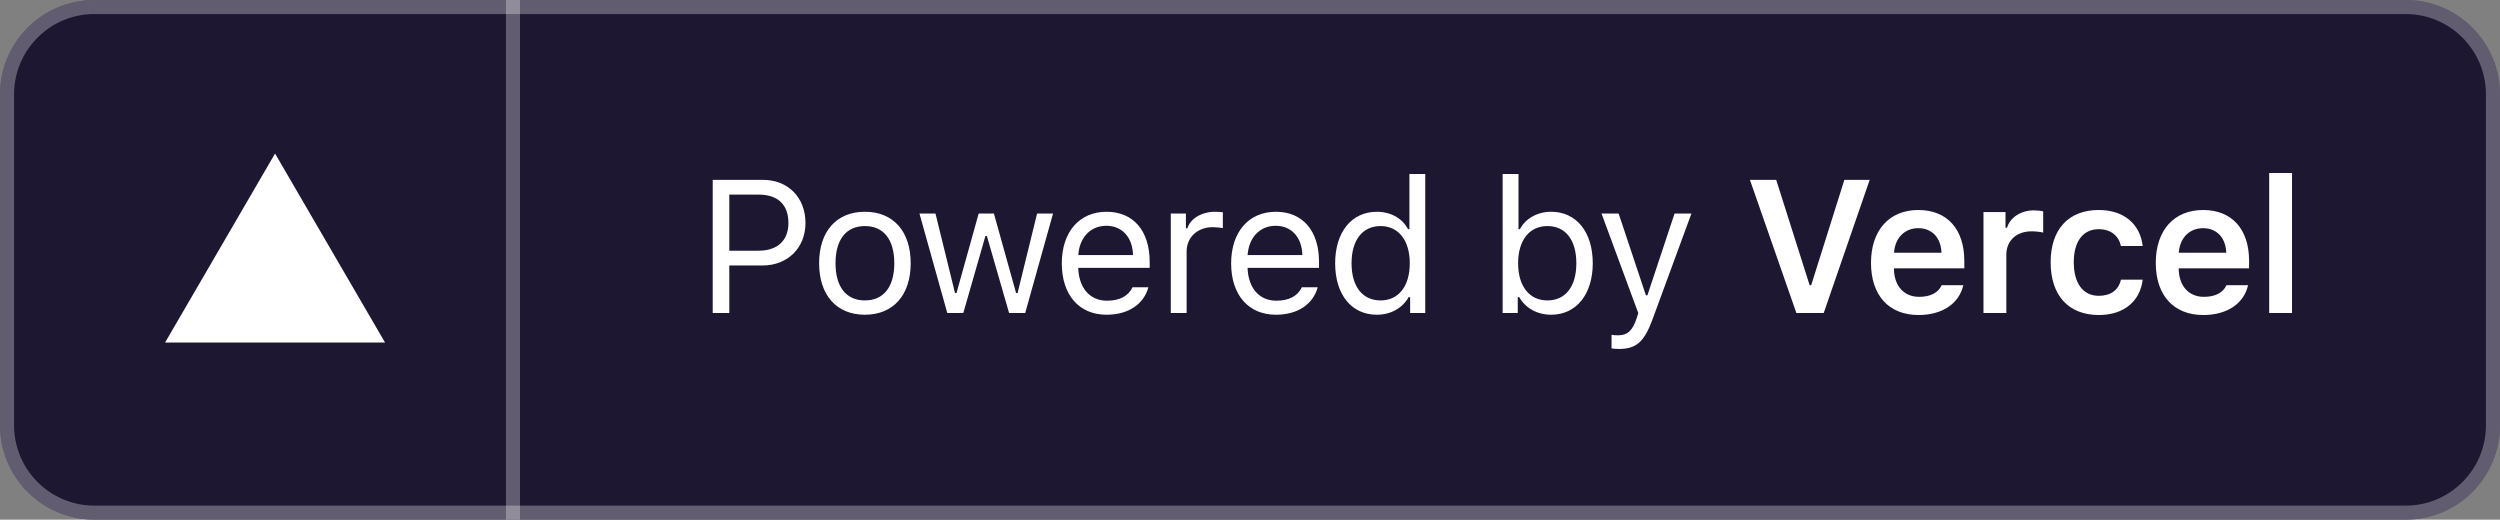 <svg width="178" height="37" viewBox="0 0 178 37" fill="none" xmlns="http://www.w3.org/2000/svg">
    <rect x="0" y="0" width="178" height="37" fill="#808080" stroke="none"/>
    <path d="M171.283 0H6.717C3.007 0 0 3.012 0 6.727V30.273C0 33.988 3.007 37 6.717 37H171.283C174.993 37 178 33.988 178 30.273V6.727C178 3.012 174.993 0 171.283 0Z" fill="#1E1732"/>
    <path d="M6.717 0.5H171.283C174.716 0.5 177.5 3.287 177.5 6.727V30.273C177.5 33.713 174.716 36.5 171.283 36.5H6.717C3.284 36.5 0.5 33.713 0.5 30.273V6.727C0.5 3.287 3.284 0.5 6.717 0.5Z" stroke="white" stroke-opacity="0.3"/>
    <path d="M50.745 12.805V22.284H51.926V18.901H54.307C56.084 18.901 57.35 17.646 57.35 15.872C57.35 14.066 56.11 12.805 54.319 12.805H50.745ZM51.926 13.856H54.011C55.382 13.856 56.136 14.571 56.136 15.872C56.136 17.127 55.355 17.85 54.012 17.85H51.926V13.856ZM61.581 22.409C63.596 22.409 64.841 21.016 64.841 18.743C64.841 16.464 63.596 15.077 61.581 15.077C59.568 15.077 58.321 16.464 58.321 18.743C58.321 21.016 59.568 22.409 61.581 22.409V22.409ZM61.581 21.391C60.243 21.391 59.489 20.418 59.489 18.743C59.489 17.061 60.243 16.096 61.581 16.096C62.92 16.096 63.674 17.061 63.674 18.743C63.674 20.418 62.92 21.39 61.581 21.39V21.391ZM74.977 15.202H73.841L72.451 20.866H72.346L70.765 15.202H69.682L68.102 20.866H67.997L66.606 15.202H65.465L67.446 22.284H68.588L70.161 16.805H70.266L71.847 22.284H72.995L74.977 15.202ZM78.774 16.076C79.896 16.076 80.644 16.904 80.67 18.159H76.774C76.859 16.904 77.647 16.076 78.774 16.076V16.076ZM80.637 20.451C80.342 21.075 79.725 21.41 78.814 21.41C77.613 21.41 76.832 20.523 76.773 19.124V19.072H81.857V18.638C81.857 16.437 80.696 15.078 78.788 15.078C76.846 15.078 75.6 16.522 75.6 18.75C75.6 20.99 76.826 22.409 78.788 22.409C80.336 22.409 81.438 21.66 81.766 20.451H80.637ZM83.359 22.284H84.488V17.895C84.488 16.897 85.269 16.174 86.344 16.174C86.568 16.174 86.974 16.214 87.066 16.24V15.111C86.879 15.089 86.691 15.078 86.502 15.078C85.564 15.078 84.751 15.564 84.541 16.255H84.436V15.204H83.36V22.284H83.359ZM90.831 16.076C91.953 16.076 92.701 16.904 92.727 18.159H88.83C88.916 16.904 89.704 16.076 90.831 16.076ZM92.694 20.451C92.399 21.075 91.782 21.41 90.871 21.41C89.67 21.41 88.89 20.523 88.83 19.124V19.072H93.914V18.638C93.914 16.437 92.753 15.078 90.845 15.078C88.903 15.078 87.657 16.522 87.657 18.75C87.657 20.99 88.883 22.409 90.845 22.409C92.393 22.409 93.495 21.66 93.823 20.451H92.694ZM98.034 22.409C99.012 22.409 99.851 21.943 100.297 21.154H100.402V22.284H101.478V12.39H100.35V16.319H100.251C99.851 15.543 99.018 15.078 98.034 15.078C96.237 15.078 95.063 16.522 95.063 18.744C95.063 20.971 96.223 22.409 98.034 22.409ZM98.296 16.096C99.576 16.096 100.376 17.12 100.376 18.743C100.376 20.379 99.582 21.39 98.296 21.39C97.004 21.39 96.23 20.398 96.23 18.743C96.23 17.095 97.011 16.096 98.296 16.096ZM110.439 22.409C112.23 22.409 113.404 20.957 113.404 18.743C113.404 16.516 112.236 15.077 110.439 15.077C109.468 15.077 108.609 15.557 108.221 16.319H108.117V12.39H106.988V22.284H108.064V21.154H108.169C108.615 21.943 109.455 22.409 110.439 22.409ZM110.176 16.096C111.468 16.096 112.236 17.088 112.236 18.743C112.236 20.399 111.468 21.39 110.176 21.39C108.891 21.39 108.09 20.379 108.09 18.743C108.09 17.108 108.891 16.096 110.176 16.096ZM115.247 24.846C116.5 24.846 117.064 24.36 117.667 22.718L120.43 15.202H119.229L117.294 21.029H117.189L115.247 15.202H114.027L116.645 22.291L116.513 22.711C116.218 23.565 115.864 23.874 115.215 23.874C115.057 23.874 114.88 23.867 114.742 23.841V24.807C114.9 24.833 115.096 24.846 115.247 24.846ZM129.849 22.284L133.122 12.805H131.319L128.957 20.306H128.846L126.465 12.805H124.595L127.901 22.284H129.849ZM136.58 16.246C137.557 16.246 138.2 16.93 138.233 17.994H134.854C134.927 16.943 135.609 16.246 136.58 16.246ZM138.246 20.306C138.01 20.839 137.452 21.135 136.645 21.135C135.576 21.135 134.887 20.386 134.848 19.189V19.105H139.859V18.579C139.859 16.312 138.633 14.952 136.586 14.952C134.507 14.952 133.215 16.404 133.215 18.717C133.215 21.029 134.487 22.429 136.599 22.429C138.292 22.429 139.492 21.614 139.787 20.306H138.246ZM141.224 22.284H142.851V18.132C142.851 17.127 143.586 16.47 144.642 16.47C144.917 16.47 145.35 16.516 145.475 16.562V15.051C145.324 15.005 145.035 14.979 144.799 14.979C143.874 14.979 143.1 15.505 142.903 16.214H142.792V15.097H141.224V22.284ZM152.559 17.515C152.389 16.003 151.273 14.952 149.43 14.952C147.272 14.952 146.006 16.339 146.006 18.671C146.006 21.036 147.279 22.429 149.437 22.429C151.254 22.429 152.382 21.417 152.559 19.913H151.011C150.841 20.661 150.276 21.062 149.43 21.062C148.322 21.062 147.653 20.182 147.653 18.671C147.653 17.18 148.315 16.319 149.43 16.319C150.323 16.319 150.86 16.818 151.011 17.515H152.559ZM156.856 16.246C157.833 16.246 158.476 16.93 158.509 17.994H155.13C155.203 16.943 155.885 16.246 156.856 16.246ZM158.522 20.306C158.286 20.839 157.728 21.135 156.921 21.135C155.852 21.135 155.164 20.386 155.124 19.189V19.105H160.135V18.579C160.135 16.312 158.909 14.952 156.862 14.952C154.783 14.952 153.491 16.404 153.491 18.717C153.491 21.029 154.763 22.429 156.876 22.429C158.568 22.429 159.768 21.614 160.063 20.306H158.522ZM161.566 22.284H163.192V12.318H161.566V22.284ZM19.584 10.932L27.414 24.386H11.755L19.584 10.932Z" fill="white"/>
    <path d="M36.524 0V37" stroke="white" stroke-opacity="0.3"/>
</svg>
